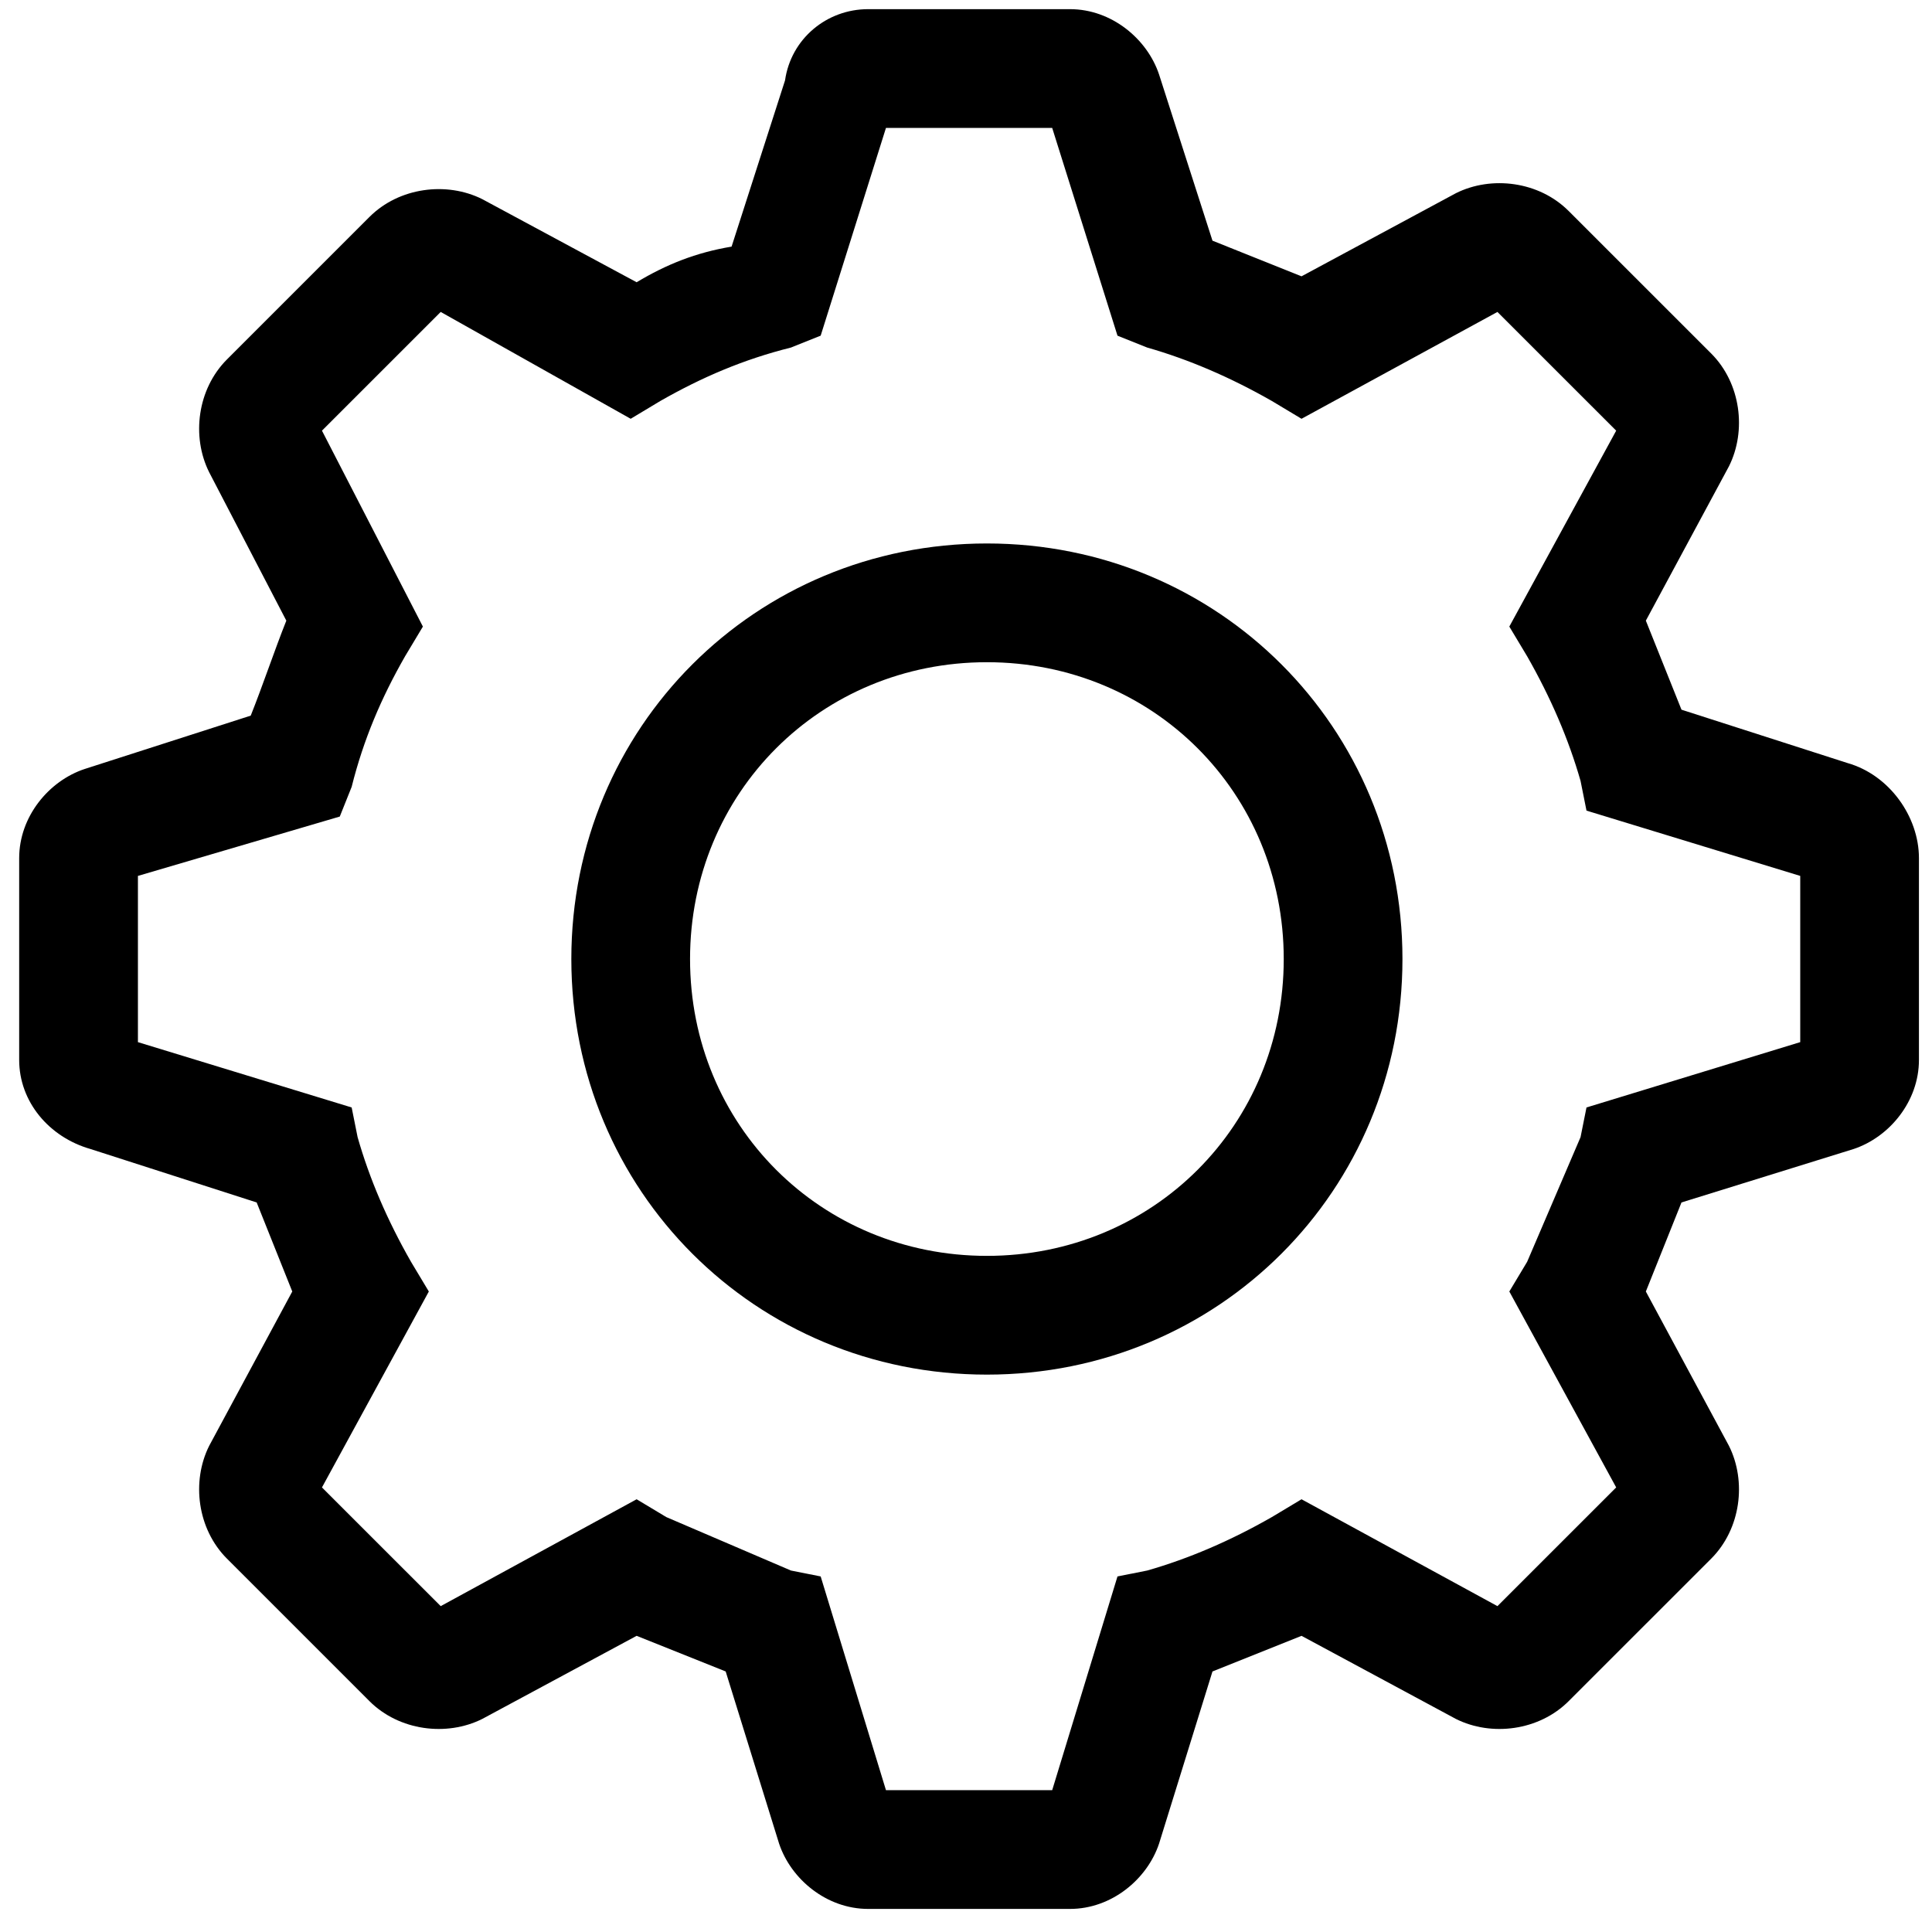 <svg viewBox="0 0 54 54" fill="none" xmlns="http://www.w3.org/2000/svg">
<path d="M51.644 21.329L46.998 19.836L46.002 17.347L48.325 13.033C48.823 12.037 48.657 10.71 47.828 9.88L43.845 5.898C43.016 5.068 41.688 4.902 40.693 5.4L36.378 7.723L33.889 6.727L32.396 2.081C32.064 1.086 31.068 0.256 29.907 0.256H24.265C23.104 0.256 22.108 1.086 21.942 2.247L20.448 6.893C19.453 7.059 18.623 7.391 17.794 7.889L13.479 5.566C12.484 5.068 11.156 5.234 10.326 6.064L6.344 10.046C5.514 10.876 5.348 12.203 5.846 13.199L8.003 17.347C7.672 18.177 7.34 19.172 7.008 20.002L2.362 21.495C1.366 21.827 0.536 22.823 0.536 23.985V29.626C0.536 30.788 1.366 31.783 2.528 32.115L7.174 33.609L8.169 36.098L5.846 40.412C5.348 41.408 5.514 42.735 6.344 43.565L10.326 47.547C11.156 48.377 12.484 48.543 13.479 48.045L17.794 45.722L20.283 46.718L21.776 51.53C22.108 52.525 23.104 53.355 24.265 53.355H29.907C31.068 53.355 32.064 52.525 32.396 51.53L33.889 46.718L36.378 45.722L40.693 48.045C41.688 48.543 43.016 48.377 43.845 47.547L47.828 43.565C48.657 42.735 48.823 41.408 48.325 40.412L46.002 36.098L46.998 33.609L51.81 32.115C52.806 31.783 53.635 30.788 53.635 29.626V23.985C53.635 22.823 52.806 21.661 51.644 21.329ZM50.317 29.128L44.343 30.954L44.177 31.783L42.684 35.268L42.186 36.098L45.173 41.574L41.854 44.892L36.378 41.905L35.548 42.403C34.387 43.067 33.225 43.565 32.064 43.897L31.234 44.062L29.409 50.036H24.763L22.938 44.062L22.108 43.897L18.623 42.403L17.794 41.905L12.318 44.892L8.999 41.574L11.986 36.098L11.488 35.268C10.824 34.106 10.326 32.945 9.995 31.783L9.829 30.954L3.855 29.128V24.482L9.497 22.823L9.829 21.993C10.161 20.666 10.658 19.504 11.322 18.343L11.82 17.513L8.999 12.037L12.318 8.719L17.628 11.705L18.457 11.207C19.619 10.544 20.78 10.046 22.108 9.714L22.938 9.382L24.763 3.575H29.409L31.234 9.382L32.064 9.714C33.225 10.046 34.387 10.544 35.548 11.207L36.378 11.705L41.854 8.719L45.173 12.037L42.186 17.513L42.684 18.343C43.347 19.504 43.845 20.666 44.177 21.827L44.343 22.657L50.317 24.482V29.128Z" fill="currentColor"/>
<path d="M27.584 15.19C21.113 15.19 15.969 20.334 15.969 26.805C15.969 33.277 21.113 38.421 27.584 38.421C34.055 38.421 39.199 33.277 39.199 26.805C39.199 20.334 34.055 15.19 27.584 15.19ZM27.584 35.102C22.938 35.102 19.287 31.451 19.287 26.805C19.287 22.159 22.938 18.509 27.584 18.509C32.23 18.509 35.881 22.159 35.881 26.805C35.881 31.451 32.23 35.102 27.584 35.102Z" fill="currentColor"/>
</svg>
